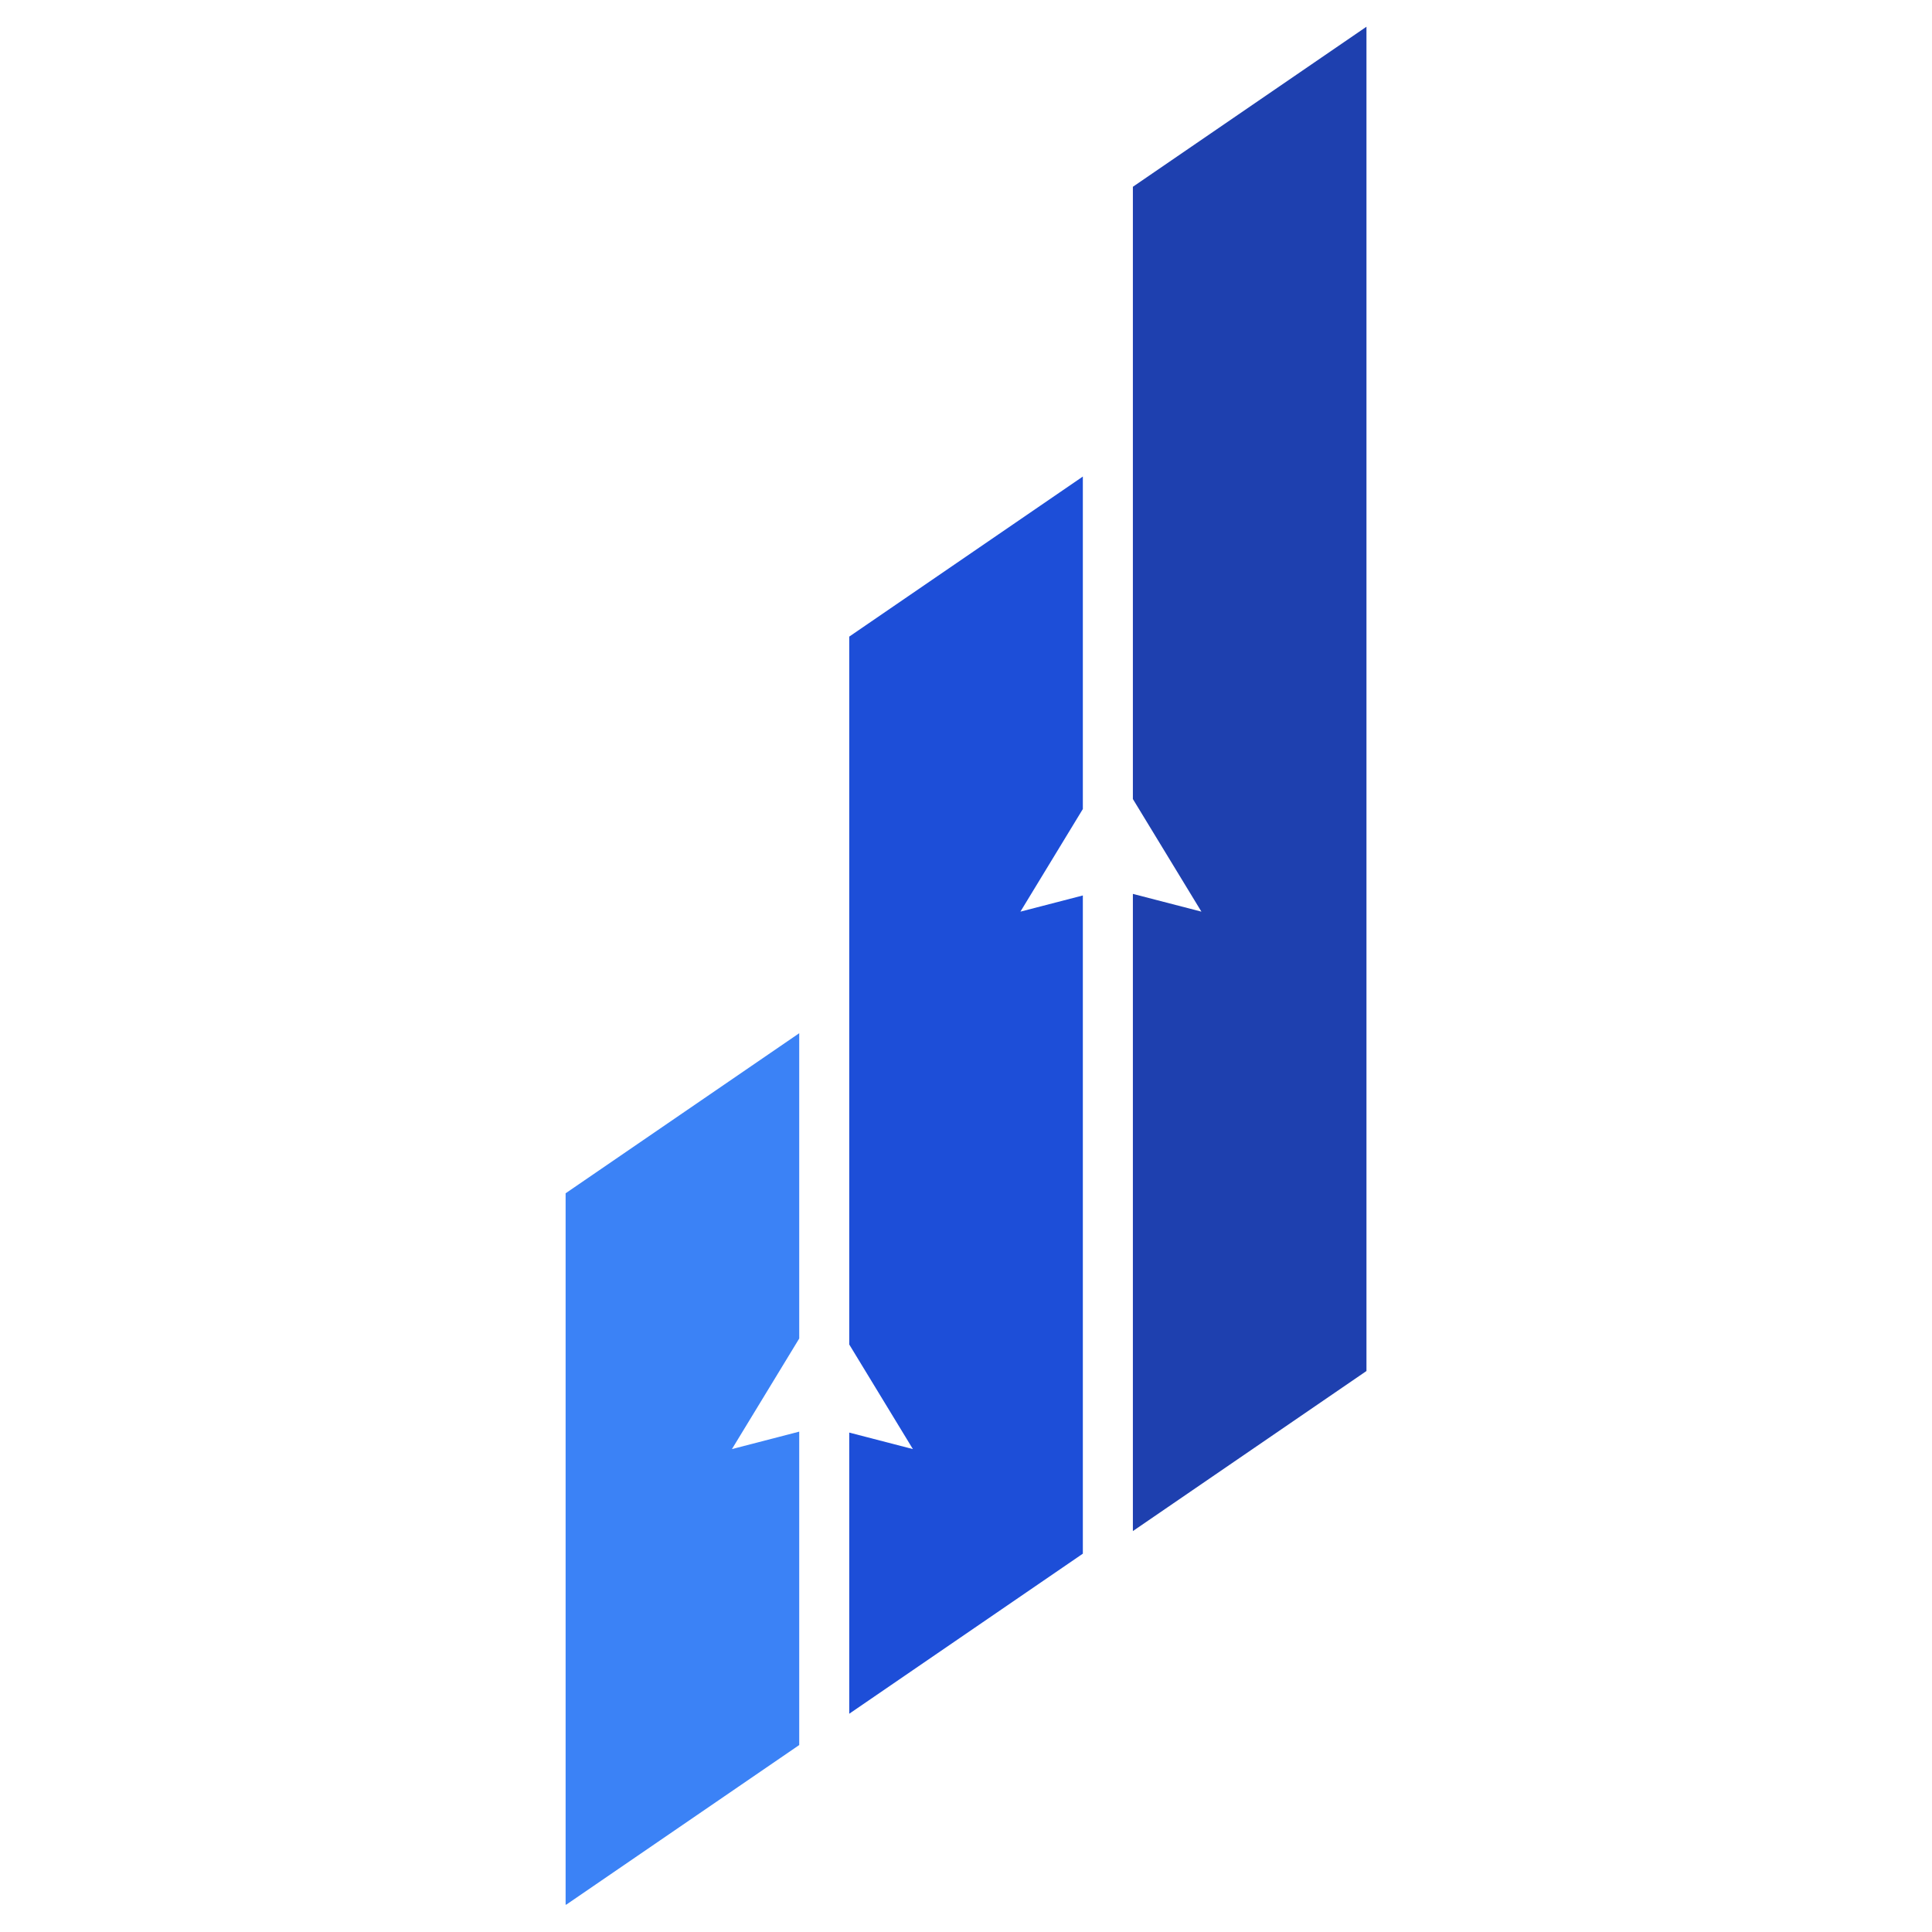 <svg xmlns="http://www.w3.org/2000/svg" version="1.1" xmlns:xlink="http://www.w3.org/1999/xlink" xmlns:svgjs="http://svgjs.dev/svgjs" width="1000" height="1000"><style>
    #light-icon {
      display: inline;
    }
    #dark-icon {
      display: none;
    }

    @media (prefers-color-scheme: dark) {
      #light-icon {
        display: none;
      }
      #dark-icon {
        display: inline;
      }
    }
  </style><g id="light-icon"><svg xmlns="http://www.w3.org/2000/svg" version="1.1" xmlns:xlink="http://www.w3.org/1999/xlink" xmlns:svgjs="http://svgjs.dev/svgjs" width="1000" height="1000"><g><g transform="matrix(2,0,0,2,0,0)"><svg xmlns="http://www.w3.org/2000/svg" version="1.1" xmlns:xlink="http://www.w3.org/1999/xlink" xmlns:svgjs="http://svgjs.dev/svgjs" width="500" height="500"><svg xmlns="http://www.w3.org/2000/svg" xmlns:xlink="http://www.w3.org/1999/xlink" width="500" zoomAndPan="magnify" viewBox="0 0 375 375" height="500" preserveAspectRatio="xMidYMid meet" version="1.0"><defs><clipPath id="83b55f061d"><path d="M 219.891 5.188 L 265.234 5.188 L 265.234 297.23 L 219.891 297.23 Z M 219.891 5.188 " clip-rule="nonzero"></path></clipPath><clipPath id="a5d3de0eeb"><path d="M 109.785 200 L 155.438 200 L 155.438 369.688 L 109.785 369.688 Z M 109.785 200 " clip-rule="nonzero"></path></clipPath></defs><g clip-path="url(#83b55f061d)"><path fill="#1e40af" d="M 265.23 5.188 L 265.23 266.113 L 219.891 297.18 L 219.891 173.504 L 233.195 176.949 L 219.891 155.09 L 219.891 36.254 L 265.23 5.188 " fill-opacity="1" fill-rule="nonzero"></path></g><path fill="#1d4ed8" d="M 210.18 157.031 L 198.062 176.949 L 210.18 173.809 L 210.18 301.566 L 164.836 332.637 L 164.836 278.062 L 177.191 281.266 L 164.836 260.961 L 164.836 123.566 L 210.18 92.496 L 210.18 157.031 " fill-opacity="1" fill-rule="nonzero"></path><g clip-path="url(#a5d3de0eeb)"><path fill="#3b82f6" d="M 155.129 259.805 L 142.07 281.266 L 155.129 277.879 L 155.129 338.711 L 109.785 369.777 L 109.785 231.617 L 155.129 200.547 L 155.129 259.805 " fill-opacity="1" fill-rule="nonzero"></path></g></svg></svg></g></g></svg></g><g id="dark-icon"><svg xmlns="http://www.w3.org/2000/svg" version="1.1" xmlns:xlink="http://www.w3.org/1999/xlink" xmlns:svgjs="http://svgjs.dev/svgjs" width="1000" height="1000"><g clip-path="url(#SvgjsClipPath1096)"><rect width="1000" height="1000" fill="#ffffff"></rect><g transform="matrix(2,0,0,2,0,0)"><svg xmlns="http://www.w3.org/2000/svg" version="1.1" xmlns:xlink="http://www.w3.org/1999/xlink" xmlns:svgjs="http://svgjs.dev/svgjs" width="500" height="500"><svg xmlns="http://www.w3.org/2000/svg" xmlns:xlink="http://www.w3.org/1999/xlink" width="500" zoomAndPan="magnify" viewBox="0 0 375 375" height="500" preserveAspectRatio="xMidYMid meet" version="1.0"><defs><clipPath id="83b55f061d"><path d="M 219.891 5.188 L 265.234 5.188 L 265.234 297.23 L 219.891 297.23 Z M 219.891 5.188 " clip-rule="nonzero"></path></clipPath><clipPath id="a5d3de0eeb"><path d="M 109.785 200 L 155.438 200 L 155.438 369.688 L 109.785 369.688 Z M 109.785 200 " clip-rule="nonzero"></path></clipPath><clipPath id="SvgjsClipPath1096"><rect width="1000" height="1000" x="0" y="0" rx="200" ry="200"></rect></clipPath></defs><g clip-path="url(#83b55f061d)"><path fill="#1e40af" d="M 265.23 5.188 L 265.23 266.113 L 219.891 297.18 L 219.891 173.504 L 233.195 176.949 L 219.891 155.09 L 219.891 36.254 L 265.23 5.188 " fill-opacity="1" fill-rule="nonzero"></path></g><path fill="#1d4ed8" d="M 210.18 157.031 L 198.062 176.949 L 210.18 173.809 L 210.18 301.566 L 164.836 332.637 L 164.836 278.062 L 177.191 281.266 L 164.836 260.961 L 164.836 123.566 L 210.18 92.496 L 210.18 157.031 " fill-opacity="1" fill-rule="nonzero"></path><g clip-path="url(#a5d3de0eeb)"><path fill="#3b82f6" d="M 155.129 259.805 L 142.07 281.266 L 155.129 277.879 L 155.129 338.711 L 109.785 369.777 L 109.785 231.617 L 155.129 200.547 L 155.129 259.805 " fill-opacity="1" fill-rule="nonzero"></path></g></svg></svg></g></g></svg></g></svg>
